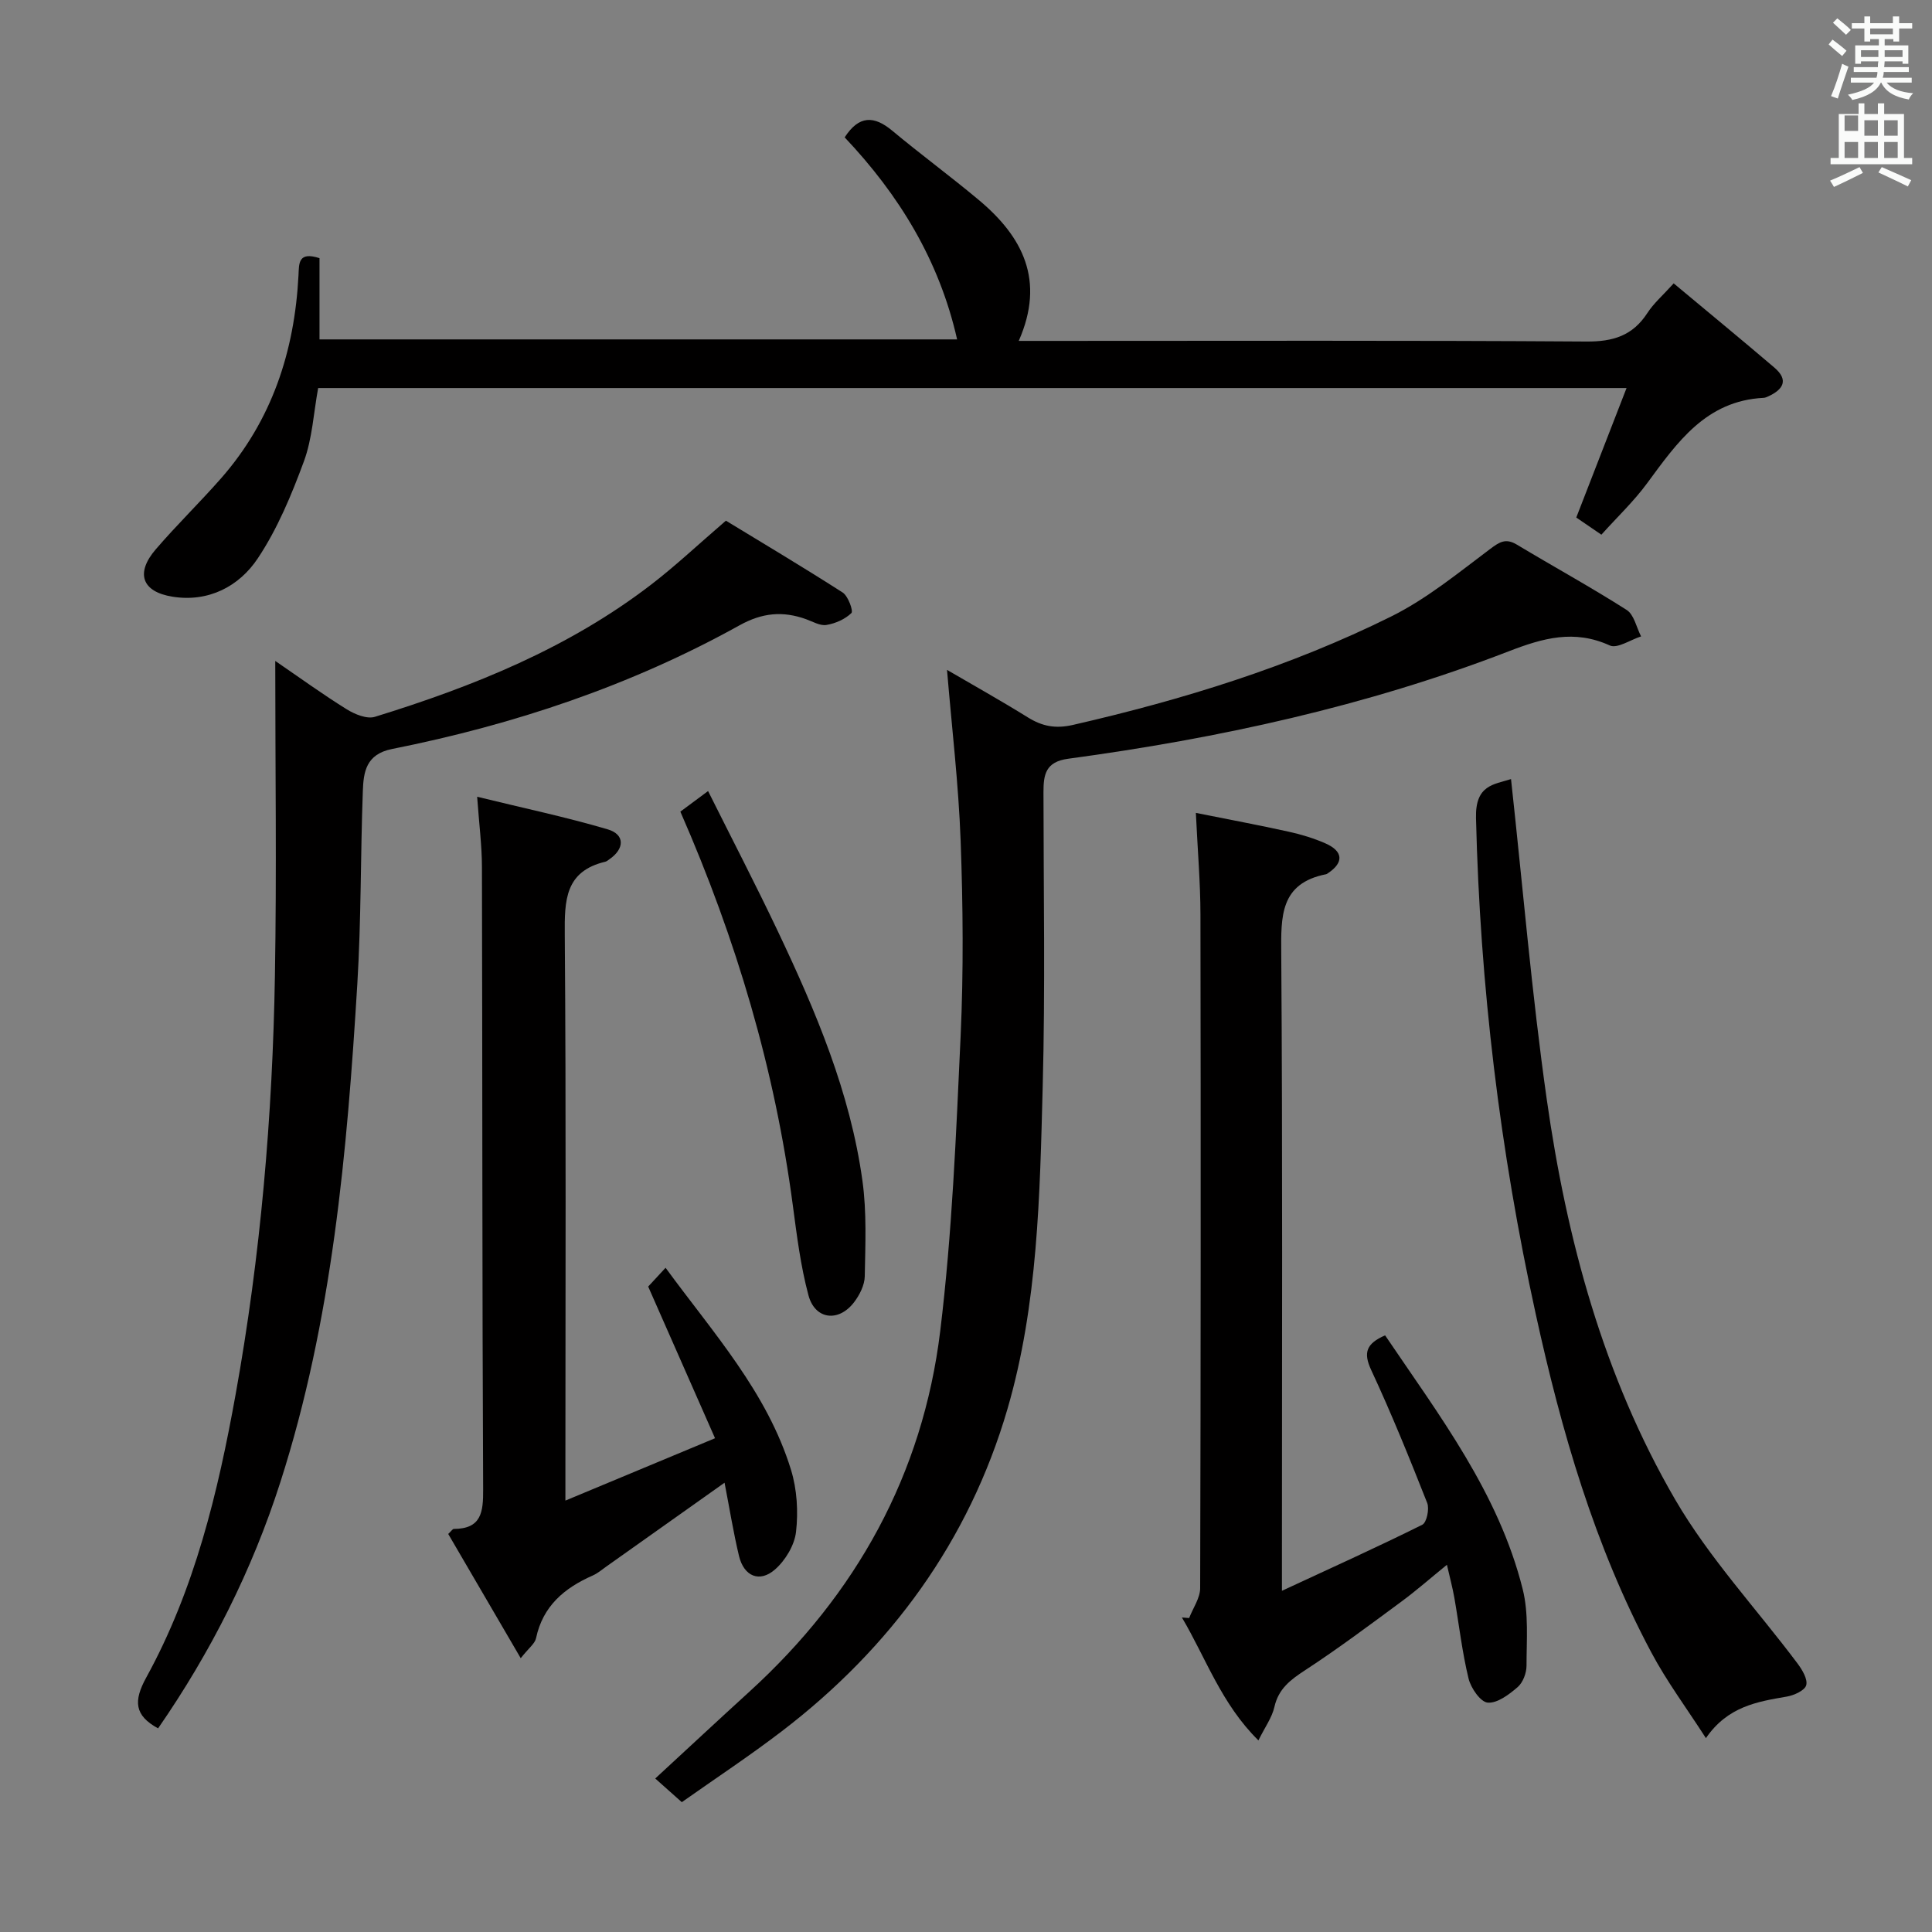 <svg enable-background="new 0 0 400 400" viewBox="0 0 400 400" xmlns="http://www.w3.org/2000/svg"><rect x="0" y="0" width="400" height="400" fill="#808080" stroke="none"/><path d="m378.6 9.2.8-1c.9.7 1.9 1.4 2.9 2.3l-.9 1.1c-1.1-.9-2-1.7-2.8-2.4zm.5 10.7c.9-2.1 1.6-4.3 2.3-6.7.4.2.8.4 1.3.6-.7 2.1-1.5 4.3-2.2 6.6zm.4-15.2.9-.9c1 .8 2 1.6 2.8 2.4l-1 1c-1-.9-1.9-1.8-2.7-2.5zm12.5-1.3h1.2v1.4h2.7v1.1h-2.7v2.7h-1.2v-.5h-1.8v1.3h4.9v3.8h-1.2v-.5h-3.7c0 .4-.1.9-.1 1.2h5.1v1h-5.2c0 .5-.1.9-.2 1.2h6v1h-5.2c1.1 1.3 2.9 2 5.5 2.2-.4.4-.7.8-.9 1.3-2.9-.5-4.8-1.6-5.7-3.5h-.1c-.8 1.7-2.7 2.9-5.9 3.6-.2-.4-.6-.8-.9-1.1 2.8-.6 4.6-1.4 5.4-2.5h-4.8v-1h5.3c.1-.3.2-.7.2-1.2h-4.9v-1h5c0-.4 0-.8.1-1.2h-3.6v.5h-1.2v-3.8h4.9v-1.3h-1.8v.5h-1.2v-2.7h-2.6v-1.1h2.6v-1.4h1.2v1.4h4.7v-1.4zm-6.7 8.4h3.6c0-.4 0-.9 0-1.4h-3.6zm1.9-4.7h4.7v-1.2h-4.7zm6.7 3.3h-3.7v1.4h3.7z" fill="#fafbfa"/><path d="m384.7 21.4h1.3v2.2h2.8v-2.2h1.3v2.2h4.1v9.1h1.7v1.3h-16.9v-1.3h1.7v-9.1h4.1v-2.2zm.3 13.2.7 1.2c-1.8.9-3.8 1.9-6 2.9-.2-.4-.5-.8-.8-1.3 2.4-1 4.4-2 6.1-2.8zm-3.1-7.5h2.8v-3.2h-2.8v4.2zm0 5.6h2.8v-3.3h-2.8zm4.1-4.6h2.8v-3.2h-2.8zm0 4.6h2.8v-3.3h-2.8zm3.6 1.9c2.1.9 4.1 1.8 6.1 2.7l-.7 1.3c-2.2-1.1-4.2-2-6.1-2.9zm3.3-9.7h-2.8v3.2h2.8zm-2.8 7.8h2.8v-3.3h-2.8z" fill="#fafbfa"/><g fill="#010000"><path d="m141.16 373.12c-2.29-2.04-3.99-3.56-5.5-4.9 6.81-6.28 13.12-12.17 19.5-17.98 22.11-20.15 35.88-44.98 39.5-74.63 2.47-20.26 3.29-40.74 4.23-61.16.61-13.44.49-26.94 0-40.38-.43-11.73-1.83-23.43-2.82-35.38 5.27 3.08 11.09 6.33 16.74 9.84 2.99 1.85 5.71 2.38 9.32 1.56 22.74-5.21 44.94-12.06 65.85-22.43 7.35-3.64 13.89-9.01 20.51-13.98 2.01-1.51 3.27-2.3 5.58-.91 7.55 4.54 15.29 8.78 22.71 13.51 1.54.98 2.02 3.61 2.99 5.48-2.19.69-4.92 2.58-6.47 1.88-7.38-3.36-13.81-1.55-20.97 1.22-29.39 11.35-60.02 18.02-91.18 22.23-4.67.63-5.11 3.27-5.11 6.89.01 20.33.38 40.68-.16 60.99-.59 22.43-.98 45.11-7.3 66.76-7.96 27.26-24.14 49.45-46.76 66.74-6.71 5.13-13.79 9.8-20.66 14.65z"/><path d="m66.15 53.45v16.82h132.01c-3.71-16.43-12.06-29.97-23.28-41.83 2.97-4.59 6.09-4.53 9.89-1.35 5.87 4.9 12.05 9.43 17.91 14.34 9.03 7.56 13.77 16.6 8.24 29.15h6.57c36.99 0 73.97-.12 110.96.13 5.52.04 9.58-1.21 12.62-5.9 1.32-2.04 3.24-3.69 5.45-6.14 7.15 5.97 14.05 11.64 20.85 17.44 3.03 2.59 1.8 4.55-1.28 5.96-.3.14-.63.28-.95.3-11.96.6-17.91 9.25-24.15 17.72-2.74 3.72-6.14 6.94-9.44 10.61-2.1-1.44-3.85-2.63-5.2-3.55 3.5-9.01 6.83-17.6 10.41-26.81-91 0-180.86 0-270.89 0-.95 5.18-1.21 10.45-2.95 15.18-2.56 6.94-5.47 13.96-9.54 20.07-3.88 5.84-10.24 9.14-17.66 7.95-6.39-1.02-7.69-4.91-3.47-9.81 4.34-5.05 9.13-9.7 13.52-14.7 10.53-12 15.22-26.3 16.03-42.03.12-2.45-.09-4.99 4.35-3.55z"/><path d="m265.41 329.36c10.57-4.91 19.9-9.12 29.06-13.68.91-.45 1.5-3.27 1.02-4.5-3.65-9.25-7.39-18.49-11.59-27.51-1.69-3.62-1.04-5.49 2.87-7.2 11.21 16.59 23.51 32.63 28.49 52.56 1.26 5.04.79 10.54.79 15.84 0 1.51-.74 3.48-1.84 4.43-1.77 1.53-4.2 3.37-6.19 3.21-1.5-.12-3.49-3.01-3.97-4.98-1.33-5.47-1.96-11.1-2.93-16.66-.37-2.11-.93-4.19-1.55-6.9-3.36 2.73-6.31 5.33-9.46 7.65-6.56 4.84-13.09 9.73-19.9 14.18-3.03 1.98-5.51 3.83-6.36 7.61-.49 2.18-1.94 4.15-3.31 6.92-7.68-7.56-10.87-17.06-15.84-25.45.5.04 1 .08 1.5.12.79-2.06 2.27-4.12 2.28-6.18.13-46.49.14-92.98.06-139.47-.01-6.62-.58-13.24-.95-21.05 6.83 1.37 13.06 2.53 19.25 3.9 2.58.57 5.16 1.35 7.57 2.41 3.7 1.63 3.84 3.96.57 6.15-.14.09-.28.21-.43.24-9.56 1.89-9.34 8.75-9.28 16.51.29 41.32.14 82.65.14 123.97z"/><path d="m32.73 357.84c-4.92-2.68-5.11-5.68-2.46-10.51 10.04-18.26 14.85-38.32 18.51-58.62 5.17-28.67 7.65-57.65 8.14-86.75.37-21.43.07-42.86.07-65.12 5.11 3.5 9.85 6.94 14.81 10.02 1.66 1.03 4.17 2.06 5.82 1.55 20.42-6.3 40.12-14.24 57.24-27.41 4.99-3.84 9.6-8.18 15.43-13.2 7.01 4.27 15.68 9.43 24.17 14.87 1.14.73 2.24 3.83 1.82 4.25-1.31 1.28-3.31 2.16-5.17 2.47-1.31.22-2.84-.7-4.24-1.2-4.79-1.72-9.05-1.34-13.75 1.27-22.53 12.51-46.74 20.59-71.95 25.61-5.41 1.08-5.91 4.77-6.05 8.73-.49 13.3-.33 26.64-1.14 39.91-2.12 34.85-5.18 69.6-15.92 103.11-5.86 18.3-14.45 35.31-25.33 51.02z"/><path d="m150.01 306.98c-8.46 6-16.43 11.66-24.4 17.3-.95.67-1.86 1.46-2.91 1.92-5.86 2.58-10.32 6.32-11.72 12.98-.24 1.12-1.5 2.02-3.17 4.13-5.3-9.08-10.18-17.44-15.01-25.72.67-.63.91-1.04 1.15-1.04 5.71-.03 6.11-3.44 6.08-8.19-.21-42.96-.14-85.93-.25-128.89-.01-4.43-.59-8.85-.99-14.51 9.55 2.34 18.4 4.2 27.04 6.75 3.58 1.06 3.5 4.02.34 6.19-.27.19-.54.43-.85.51-8.35 1.98-8.45 8.01-8.39 15.09.29 36.8.13 73.6.13 110.41v6.77c10.43-4.35 20.13-8.39 30.98-12.91-4.72-10.71-9.16-20.78-13.84-31.4.74-.8 1.94-2.1 3.6-3.89 9.86 13.49 21.04 25.76 25.98 41.87 1.23 4.02 1.51 8.6 1.03 12.79-.31 2.78-2.21 5.93-4.36 7.81-3.19 2.79-6.42 1.41-7.44-2.77-1.18-4.93-1.98-9.95-3-15.2z"/><path d="m312.84 161.3c2.45 22.37 4.29 44.4 7.39 66.25 4.13 29.09 11.75 57.39 26.61 82.94 7.05 12.11 16.85 22.62 25.32 33.92.97 1.3 2.13 3.23 1.8 4.49-.29 1.09-2.51 2.1-4.02 2.36-6.13 1.06-12.22 2.02-16.75 8.6-4-6.22-8.13-11.76-11.33-17.79-11.73-22.02-18.59-45.76-23.9-70-7.42-33.84-11.54-68.04-12.37-102.71-.17-6.86 3.67-6.92 7.25-8.06z"/><path d="m140.86 168.04c1.82-1.35 3.39-2.52 5.74-4.26 4.95 9.92 9.88 19.41 14.46 29.06 7.84 16.53 14.98 33.36 17.5 51.64.9 6.49.6 13.17.48 19.76-.03 1.83-1.08 3.9-2.24 5.41-3.21 4.16-8.07 3.56-9.42-1.48-1.62-6.05-2.4-12.35-3.23-18.58-3.72-28.15-11.69-55.07-23.29-81.55z"/></g></svg>